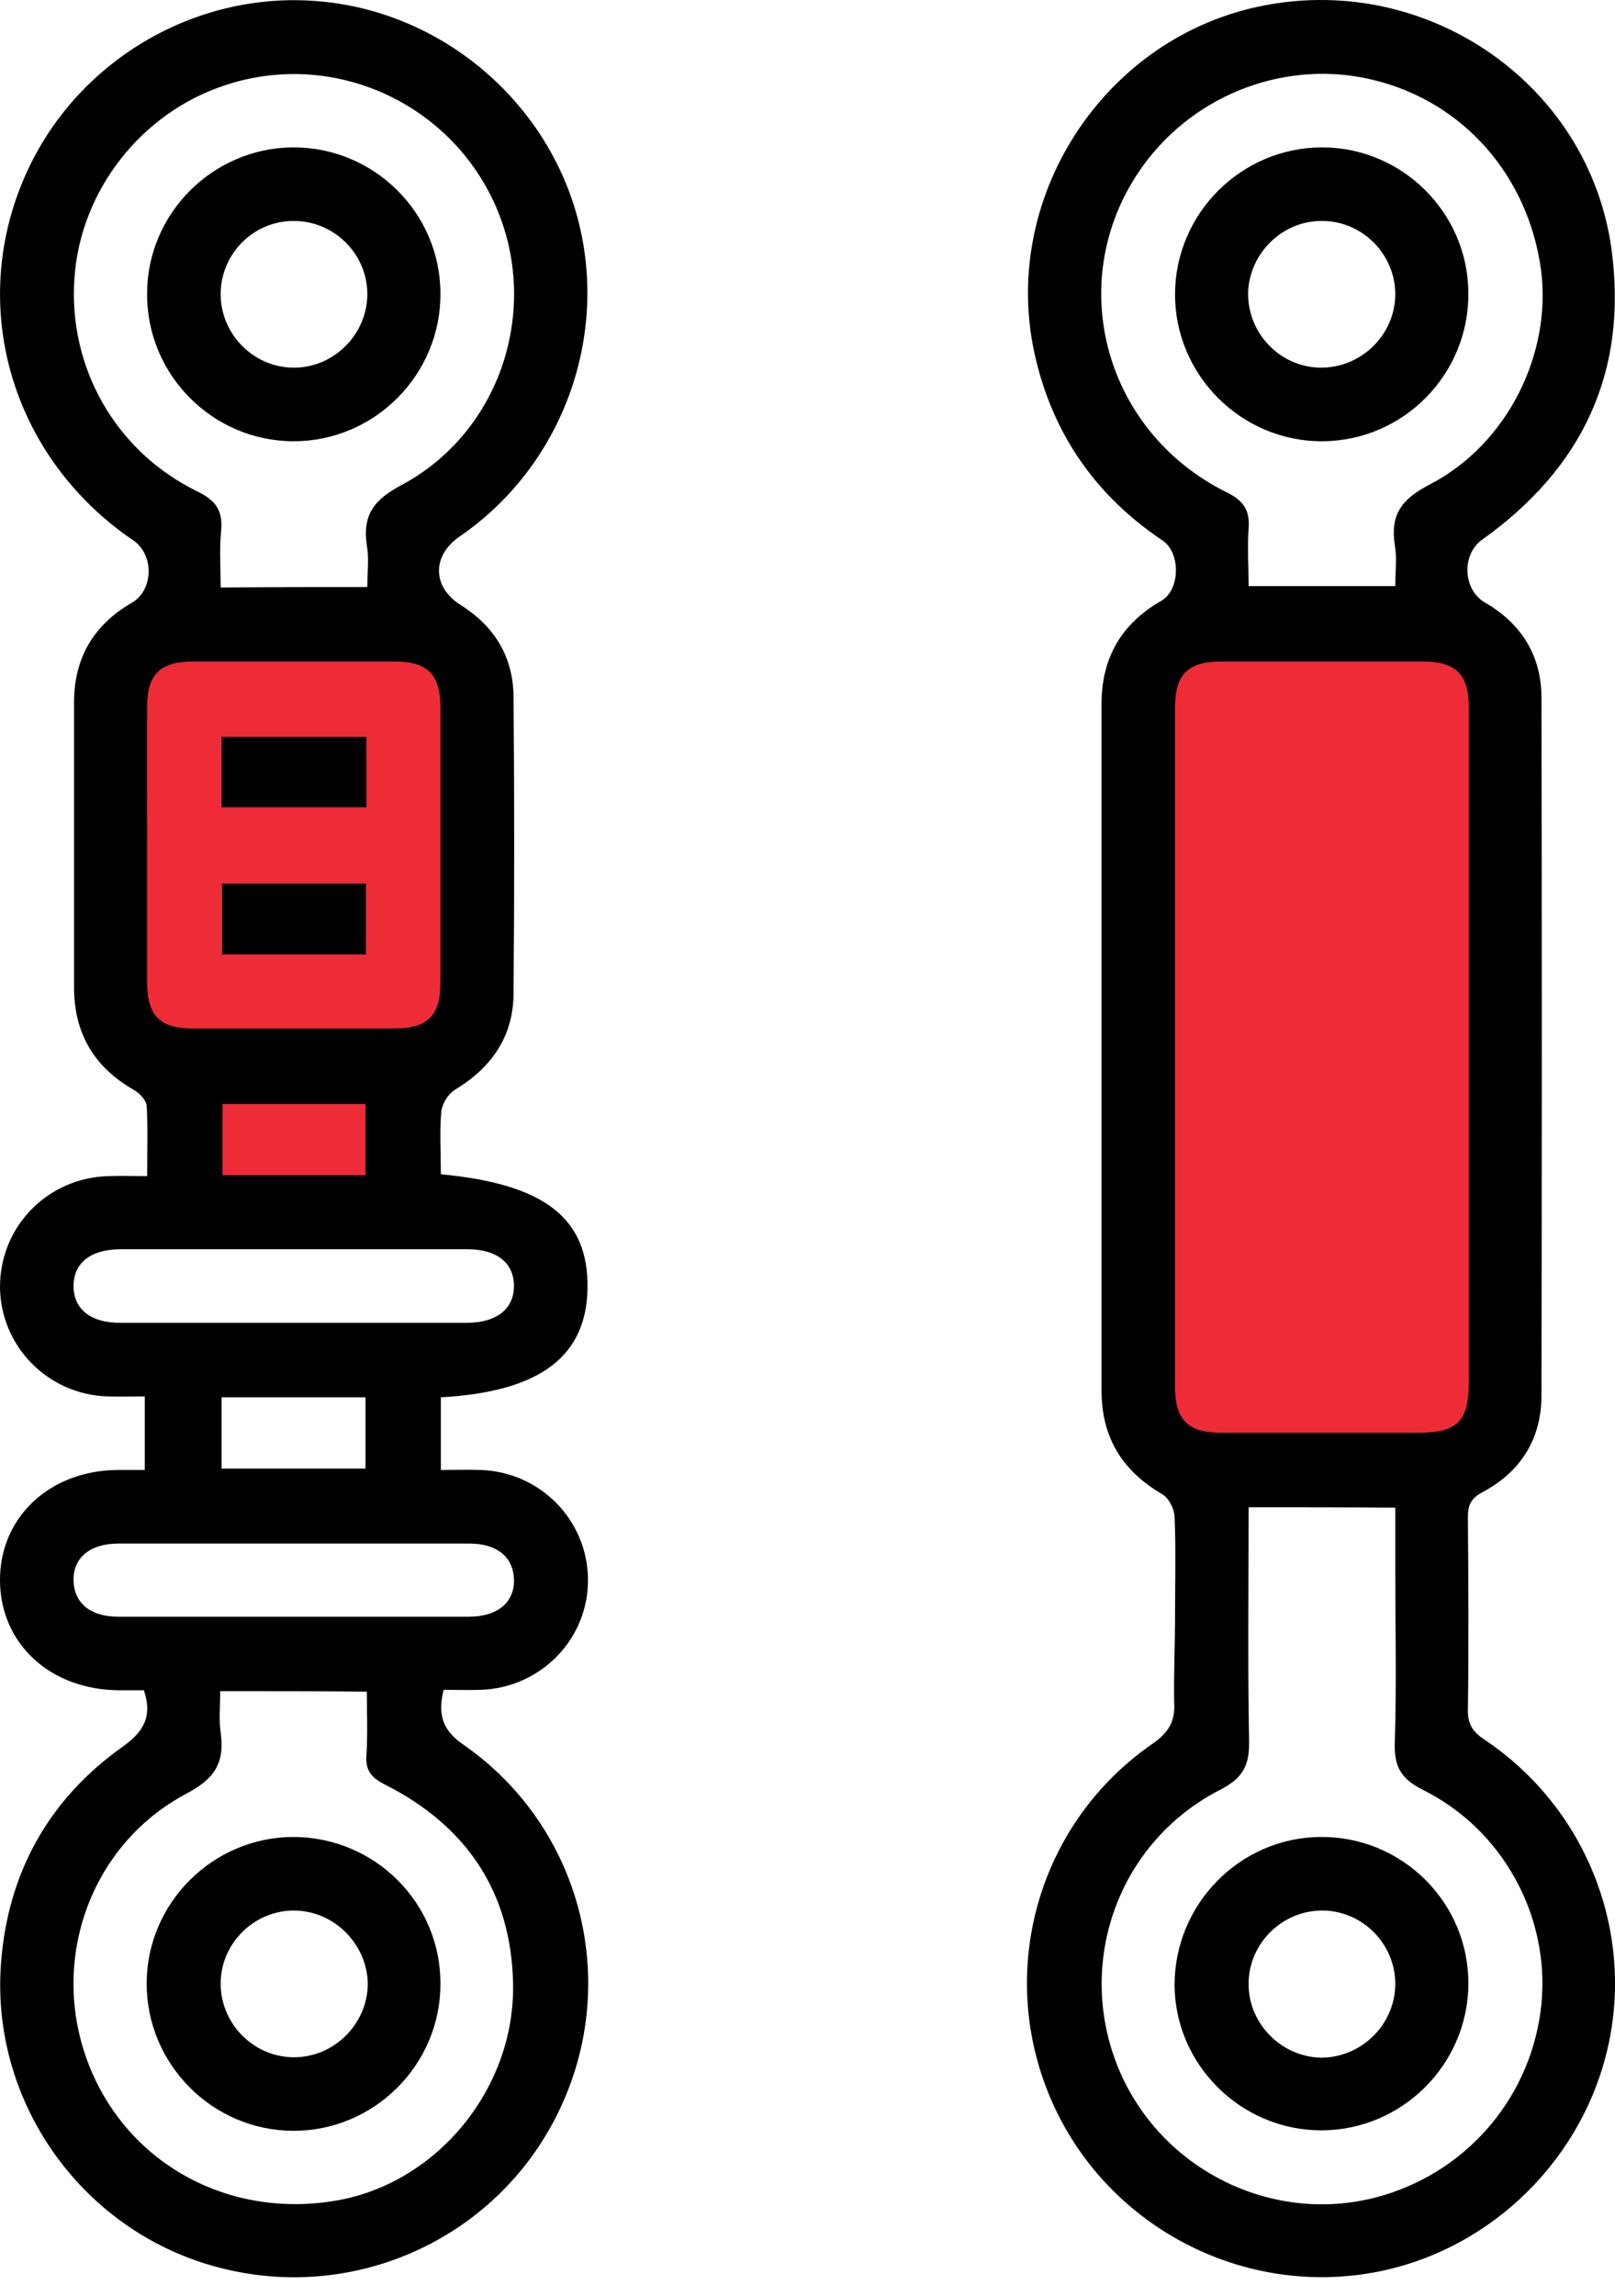 <svg width="38" height="54" viewBox="0 0 38 54" fill="none" xmlns="http://www.w3.org/2000/svg">
<path d="M35 15H27.5H27L26.5 32.5L27.5 34.5H34.5L35 33V15Z" fill="#ED2C37"/>
<path d="M4.5 14.5L2.5 15.5V23.5L4 25L4.5 28L9.5 28.5V26L11 24V17L10 15L4.5 14.5Z" fill="#ED2C37"/>
<path d="M10.373 27.621C12.818 27.848 13.846 28.66 13.824 30.293C13.803 31.905 12.71 32.737 10.373 32.867C10.373 33.138 10.373 33.419 10.373 33.7C10.373 33.971 10.373 34.23 10.373 34.576C10.698 34.576 11.001 34.566 11.304 34.576C12.71 34.62 13.824 35.755 13.835 37.151C13.846 38.546 12.732 39.693 11.325 39.747C11.023 39.758 10.72 39.747 10.438 39.747C10.298 40.331 10.406 40.699 10.914 41.045C13.662 42.96 14.603 46.562 13.186 49.58C11.78 52.597 8.416 54.177 5.181 53.344C1.99 52.533 -0.216 49.504 0.022 46.205C0.173 44.084 1.125 42.343 2.867 41.099C3.353 40.753 3.602 40.407 3.386 39.758C3.224 39.758 3.007 39.758 2.802 39.758C1.179 39.747 0.011 38.665 7.38243e-05 37.183C-0.011 35.691 1.168 34.587 2.769 34.576C2.964 34.576 3.169 34.576 3.407 34.576C3.407 34.014 3.407 33.473 3.407 32.846C3.126 32.846 2.823 32.856 2.531 32.846C1.125 32.802 0.011 31.667 7.38243e-05 30.271C7.38243e-05 28.843 1.125 27.697 2.564 27.664C2.845 27.654 3.126 27.664 3.462 27.664C3.462 27.08 3.483 26.539 3.451 26.009C3.44 25.88 3.288 25.717 3.159 25.642C2.207 25.101 1.742 24.3 1.742 23.219C1.742 20.99 1.742 18.751 1.742 16.523C1.742 15.474 2.207 14.695 3.105 14.176C3.613 13.884 3.635 13.04 3.126 12.704C0.27 10.758 -0.768 7.21 0.595 4.127C1.774 1.455 4.565 -0.211 7.464 0.027C10.341 0.254 12.829 2.32 13.586 5.111C14.343 7.923 13.229 10.963 10.817 12.618C10.157 13.072 10.168 13.808 10.839 14.23C11.628 14.727 12.072 15.441 12.083 16.372C12.104 18.708 12.104 21.055 12.083 23.392C12.072 24.387 11.563 25.112 10.709 25.631C10.547 25.728 10.406 25.955 10.384 26.139C10.341 26.615 10.373 27.102 10.373 27.621ZM8.643 13.808C8.643 13.44 8.686 13.126 8.632 12.834C8.524 12.12 8.794 11.753 9.454 11.406C11.791 10.152 12.721 7.253 11.661 4.841C10.579 2.396 7.821 1.163 5.29 2.007C3.321 2.656 1.893 4.484 1.752 6.539C1.601 8.637 2.715 10.617 4.641 11.558C5.084 11.774 5.246 12.012 5.203 12.488C5.16 12.921 5.192 13.375 5.192 13.819C6.371 13.808 7.475 13.808 8.643 13.808ZM5.181 39.779C5.181 40.147 5.149 40.45 5.192 40.753C5.29 41.456 5.062 41.835 4.381 42.192C2.142 43.381 1.179 46.064 2.044 48.444C2.921 50.856 5.354 52.219 7.951 51.754C10.298 51.332 12.126 49.114 12.072 46.648C12.028 44.496 10.969 42.938 9.054 41.975C8.74 41.813 8.6 41.651 8.621 41.294C8.654 40.796 8.632 40.299 8.632 39.79C7.464 39.779 6.36 39.779 5.181 39.779ZM3.462 19.876C3.462 20.958 3.462 22.04 3.462 23.11C3.462 23.889 3.764 24.192 4.532 24.192C6.112 24.192 7.702 24.192 9.281 24.192C10.06 24.192 10.363 23.889 10.363 23.121C10.363 20.958 10.363 18.805 10.363 16.642C10.363 15.863 10.06 15.56 9.292 15.56C7.713 15.56 6.122 15.56 4.543 15.56C3.764 15.56 3.462 15.863 3.462 16.631C3.451 17.713 3.462 18.794 3.462 19.876ZM6.88 31.115C8.243 31.115 9.616 31.115 10.979 31.115C11.693 31.115 12.104 30.78 12.093 30.228C12.083 29.698 11.682 29.384 11.001 29.384C8.286 29.384 5.571 29.384 2.845 29.384C2.131 29.384 1.72 29.709 1.731 30.271C1.742 30.801 2.142 31.115 2.823 31.115C4.175 31.115 5.528 31.115 6.88 31.115ZM6.89 38.027C8.275 38.027 9.66 38.027 11.044 38.027C11.715 38.027 12.115 37.681 12.093 37.14C12.072 36.621 11.693 36.307 11.044 36.307C8.286 36.307 5.538 36.307 2.78 36.307C2.109 36.307 1.709 36.653 1.731 37.194C1.752 37.713 2.131 38.027 2.78 38.027C4.154 38.027 5.517 38.027 6.89 38.027ZM8.6 27.643C8.6 27.08 8.6 26.529 8.6 25.966C7.464 25.966 6.339 25.966 5.235 25.966C5.235 26.55 5.235 27.091 5.235 27.643C6.36 27.643 7.453 27.643 8.6 27.643ZM5.214 32.867C5.214 33.462 5.214 33.992 5.214 34.544C6.36 34.544 7.485 34.544 8.6 34.544C8.6 33.971 8.6 33.419 8.6 32.867C7.464 32.867 6.35 32.867 5.214 32.867Z" fill="black"/>
<path d="M27.648 37.995C27.648 37.216 27.67 36.448 27.637 35.669C27.627 35.485 27.497 35.225 27.335 35.139C26.394 34.587 25.918 33.798 25.918 32.705C25.918 27.329 25.918 21.942 25.918 16.566C25.918 15.474 26.383 14.673 27.324 14.132C27.767 13.883 27.789 13.007 27.356 12.715C25.809 11.677 24.803 10.26 24.371 8.443C23.473 4.7 25.972 0.838 29.768 0.124C33.63 -0.611 37.373 1.996 37.914 5.836C38.314 8.735 37.243 11.006 34.874 12.694C34.387 13.04 34.42 13.862 34.928 14.165C35.794 14.662 36.27 15.419 36.27 16.415C36.28 21.888 36.28 27.361 36.27 32.824C36.27 33.841 35.783 34.62 34.885 35.096C34.625 35.236 34.539 35.388 34.539 35.669C34.55 37.183 34.56 38.698 34.539 40.201C34.528 40.558 34.658 40.742 34.939 40.926C37.275 42.494 38.422 45.318 37.859 48.033C37.297 50.737 35.134 52.889 32.44 53.43C29.238 54.069 25.993 52.349 24.717 49.352C23.441 46.356 24.425 42.884 27.108 41.023C27.497 40.753 27.659 40.493 27.627 40.028C27.616 39.358 27.648 38.676 27.648 37.995ZM34.56 24.69C34.56 22.007 34.56 19.325 34.56 16.642C34.56 15.863 34.258 15.56 33.479 15.56C31.899 15.56 30.309 15.56 28.73 15.56C27.951 15.56 27.648 15.863 27.648 16.642C27.648 21.964 27.648 27.297 27.648 32.618C27.648 33.397 27.951 33.7 28.73 33.7C30.277 33.7 31.824 33.7 33.37 33.7C34.29 33.7 34.56 33.43 34.56 32.51C34.56 29.904 34.56 27.297 34.56 24.69ZM29.379 35.453C29.379 37.324 29.357 39.141 29.39 40.948C29.401 41.51 29.26 41.813 28.719 42.094C26.318 43.316 25.301 46.151 26.307 48.628C27.313 51.083 30.039 52.392 32.559 51.635C34.604 51.018 36.064 49.244 36.27 47.124C36.464 45.08 35.372 43.046 33.489 42.105C32.949 41.835 32.797 41.542 32.819 40.969C32.862 39.617 32.83 38.276 32.83 36.924C32.83 36.448 32.83 35.961 32.83 35.463C31.661 35.453 30.547 35.453 29.379 35.453ZM29.379 13.786C30.58 13.786 31.694 13.786 32.83 13.786C32.83 13.44 32.873 13.126 32.819 12.823C32.711 12.11 32.97 11.742 33.641 11.396C35.48 10.444 36.518 8.302 36.259 6.344C35.956 4.137 34.441 2.407 32.343 1.888C30.32 1.379 28.146 2.18 26.902 3.889C25.009 6.496 25.918 10.119 28.86 11.579C29.26 11.774 29.412 12.001 29.379 12.434C29.347 12.867 29.379 13.321 29.379 13.786Z" fill="black"/>
<path d="M10.363 6.907C10.373 8.81 8.816 10.379 6.912 10.379C5.008 10.379 3.451 8.821 3.461 6.907C3.461 5.024 5.008 3.478 6.89 3.467C8.794 3.456 10.363 5.003 10.363 6.907ZM8.643 6.896C8.632 5.955 7.842 5.187 6.901 5.198C5.96 5.198 5.192 5.976 5.192 6.917C5.192 7.88 5.993 8.67 6.955 8.648C7.886 8.627 8.654 7.837 8.643 6.896Z" fill="black"/>
<path d="M10.363 46.67C10.363 48.574 8.794 50.131 6.891 50.12C4.987 50.11 3.44 48.541 3.451 46.637C3.462 44.755 5.008 43.219 6.891 43.208C8.816 43.208 10.374 44.755 10.363 46.67ZM6.934 44.939C5.993 44.928 5.203 45.696 5.192 46.637C5.181 47.578 5.939 48.368 6.88 48.39C7.842 48.411 8.643 47.622 8.654 46.67C8.643 45.729 7.864 44.95 6.934 44.939Z" fill="black"/>
<path d="M8.621 17.334C8.621 17.897 8.621 18.427 8.621 18.989C7.485 18.989 6.36 18.989 5.214 18.989C5.214 18.437 5.214 17.907 5.214 17.334C6.328 17.334 7.442 17.334 8.621 17.334Z" fill="black"/>
<path d="M8.61 22.451C7.475 22.451 6.371 22.451 5.225 22.451C5.225 21.91 5.225 21.358 5.225 20.785C6.339 20.785 7.464 20.785 8.61 20.785C8.61 21.326 8.61 21.856 8.61 22.451Z" fill="black"/>
<path d="M31.077 43.208C32.992 43.197 34.55 44.744 34.55 46.648C34.55 48.552 32.992 50.109 31.088 50.109C29.206 50.109 27.648 48.574 27.637 46.691C27.637 44.788 29.174 43.219 31.077 43.208ZM32.83 46.681C32.84 45.739 32.072 44.95 31.131 44.939C30.19 44.928 29.401 45.685 29.379 46.627C29.357 47.589 30.147 48.39 31.099 48.4C32.04 48.39 32.819 47.622 32.83 46.681Z" fill="black"/>
<path d="M31.12 10.379C29.217 10.39 27.648 8.832 27.648 6.928C27.648 5.024 29.206 3.467 31.11 3.467C32.992 3.467 34.539 5.003 34.549 6.885C34.571 8.8 33.024 10.368 31.12 10.379ZM32.83 6.939C32.84 5.998 32.072 5.208 31.131 5.198C30.19 5.176 29.401 5.944 29.368 6.874C29.346 7.837 30.125 8.648 31.088 8.648C32.029 8.648 32.819 7.88 32.83 6.939Z" fill="black"/>
</svg>
